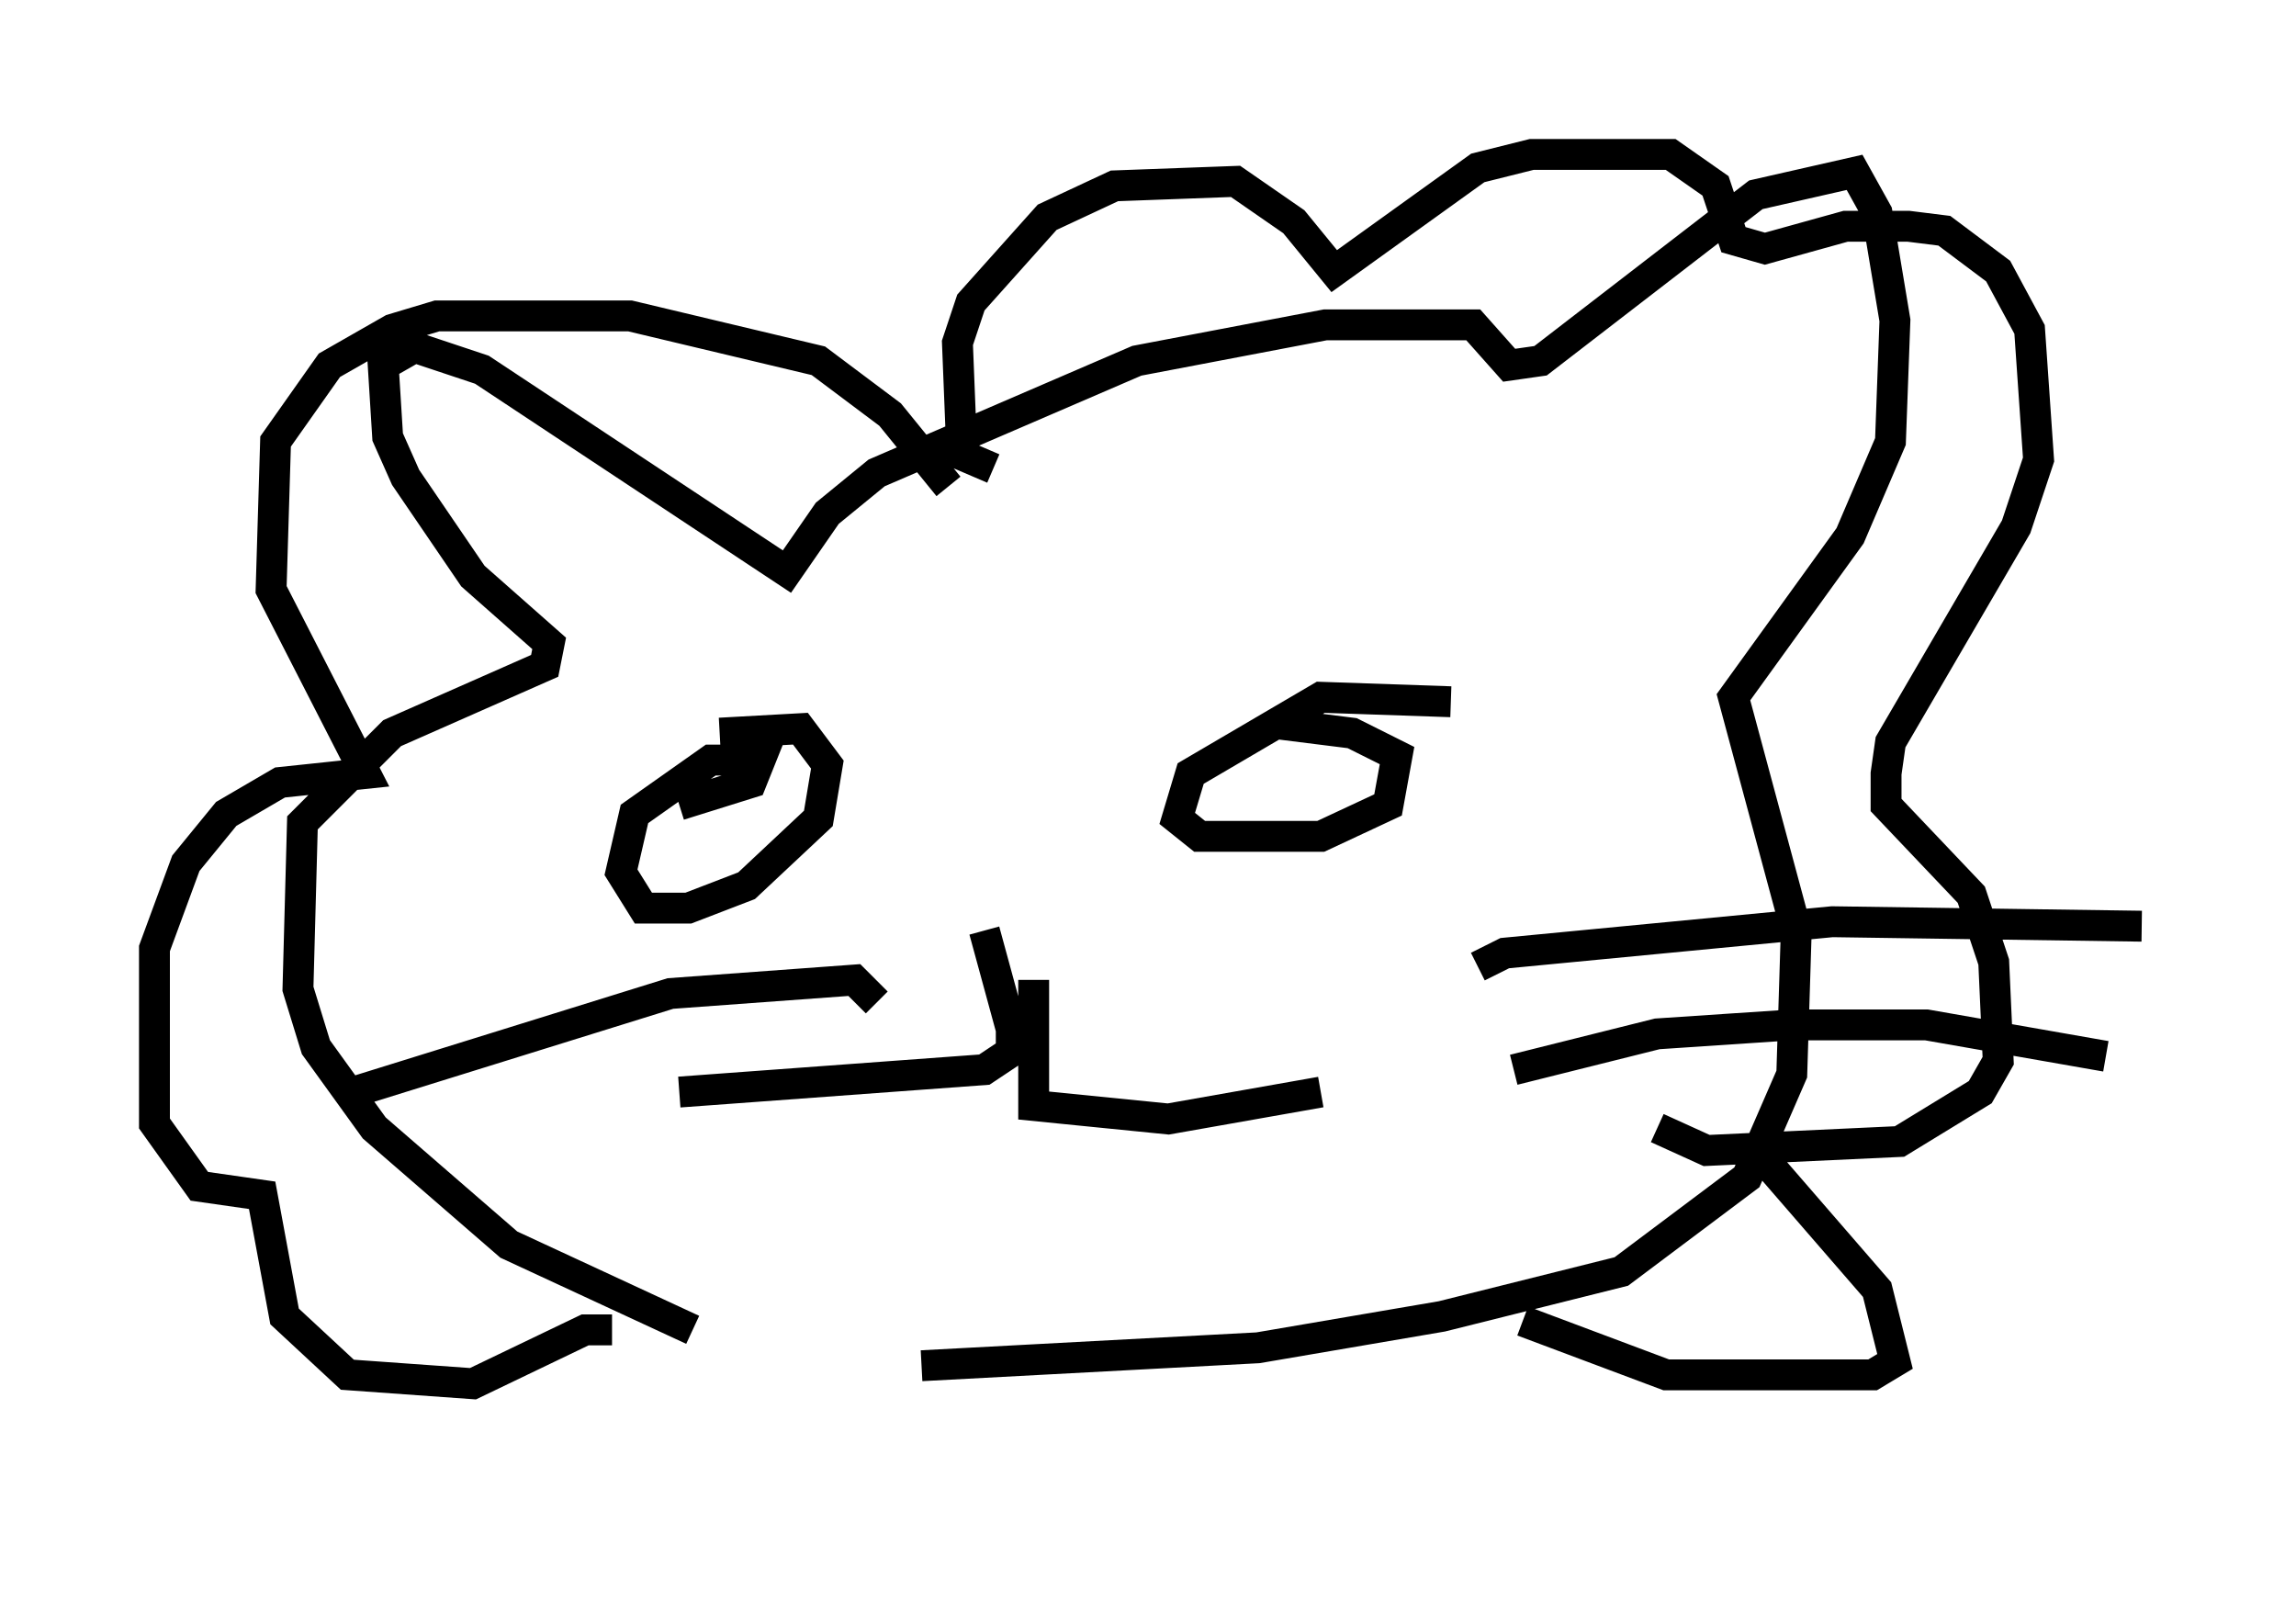 <?xml version="1.0" encoding="utf-8" ?>
<svg baseProfile="full" height="51.832" version="1.1" width="74.346" xmlns="http://www.w3.org/2000/svg" xmlns:ev="http://www.w3.org/2001/xml-events" xmlns:xlink="http://www.w3.org/1999/xlink"><defs /><rect fill="white" height="51.832" width="74.346" x="0" y="0" /><path d="M27.95, 46.832 m-5.52, -3.777 l-5.955, -2.76 -4.358, -3.777 l-1.888, -2.615 -0.581, -1.888 l0.145, -5.374 2.905, -2.905 l4.939, -2.179 0.145, -0.726 l-2.469, -2.179 -2.179, -3.196 l-0.581, -1.307 -0.145, -2.324 l1.017, -0.581 2.179, 0.726 l9.877, 6.536 1.307, -1.888 l1.598, -1.307 8.425, -3.631 l6.101, -1.162 4.793, 0.0 l1.162, 1.307 1.017, -0.145 l6.972, -5.374 3.196, -0.726 l0.726, 1.307 0.581, 3.486 l-0.145, 3.922 -1.307, 3.05 l-3.777, 5.229 2.034, 7.553 l-0.145, 4.648 -1.453, 3.341 l-4.067, 3.05 -5.81, 1.453 l-5.955, 1.017 -10.894, 0.581 m-7.844, -18.156 l2.324, -0.726 0.291, -0.726 l-1.598, 0.0 -2.469, 1.743 l-0.436, 1.888 0.726, 1.162 l1.453, 0.0 1.888, -0.726 l2.324, -2.179 0.291, -1.743 l-0.872, -1.162 -2.615, 0.145 m23.676, -1.017 l-4.212, -0.145 -4.212, 2.469 l-0.436, 1.453 0.726, 0.581 l3.922, 0.0 2.179, -1.017 l0.291, -1.598 -1.453, -0.726 l-2.324, -0.291 m-9.587, 6.682 l0.872, 3.196 0.0, 0.726 l-0.872, 0.581 -9.877, 0.726 m11.475, -3.631 l0.0, 4.067 4.358, 0.436 l4.939, -0.872 m-12.056, -19.609 l-1.888, -2.324 -2.324, -1.743 l-6.101, -1.453 -6.246, 0.0 l-1.453, 0.436 -2.034, 1.162 l-1.743, 2.469 -0.145, 4.793 l3.05, 5.955 -2.76, 0.291 l-1.743, 1.017 -1.307, 1.598 l-1.017, 2.76 0.0, 5.665 l1.453, 2.034 2.034, 0.291 l0.726, 3.922 2.034, 1.888 l4.067, 0.291 3.631, -1.743 l0.872, 0.0 m12.346, -27.888 l-1.017, -0.436 -0.145, -3.631 l0.436, -1.307 2.469, -2.76 l2.179, -1.017 3.922, -0.145 l1.888, 1.307 1.307, 1.598 l4.648, -3.341 1.743, -0.436 l4.503, 0.0 1.453, 1.017 l0.581, 1.743 1.017, 0.291 l2.615, -0.726 2.034, 0.0 l1.162, 0.145 1.743, 1.307 l1.017, 1.888 0.291, 4.212 l-0.726, 2.179 -4.067, 6.972 l-0.145, 1.017 0.0, 1.017 l2.76, 2.905 0.726, 2.179 l0.145, 3.196 -0.581, 1.017 l-2.615, 1.598 -6.246, 0.291 l-1.598, -0.726 m3.341, 0.872 l3.777, 4.358 0.581, 2.324 l-0.726, 0.436 -6.682, 0.0 l-4.648, -1.743 m-1.453, -11.475 l0.872, -0.436 10.603, -1.017 l10.022, 0.145 m-20.335, 4.648 l4.648, -1.162 4.358, -0.291 l4.358, 0.0 5.81, 1.017 m-39.799, -1.743 l-0.726, -0.726 -5.955, 0.436 l-10.749, 3.341 " fill="none" stroke="black" stroke-width="1" /></svg>
